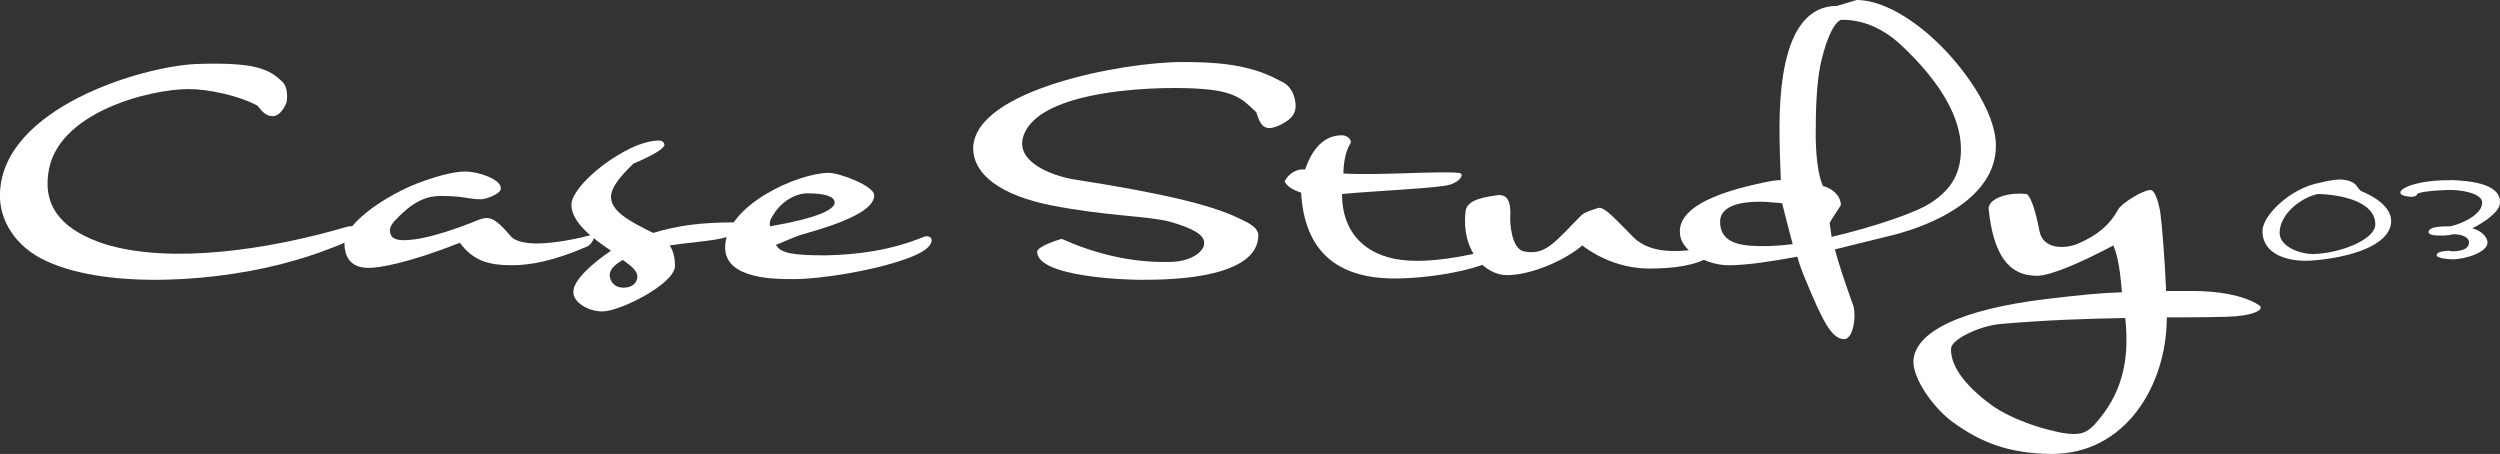 <?xml version="1.0" encoding="utf-8"?>
<!-- Generator: Adobe Illustrator 18.1.1, SVG Export Plug-In . SVG Version: 6.00 Build 0)  -->
<svg version="1.1" id="Layer_1" xmlns="http://www.w3.org/2000/svg" xmlns:xlink="http://www.w3.org/1999/xlink" x="0px" y="0px"
	 viewBox="56.7 178.7 378.9 68.8" enable-background="new 56.7 178.7 378.9 68.8" xml:space="preserve">
<rect x="56.7" y="178.7" width="378.9" height="68.8" fill="#333333" stroke="none"/>
<g>
	<path fill="#FFFFFF" d="M108.2,215.8c-1.8,0.7-4.1,1.6-6.6,2.3c-11.4,3.4-28.5,4.5-37.8,0.2c-4.7-2.1-7.3-6.2-7.1-10.4
		c0.5-12.8,21.3-19.1,29.7-19.5c8.9-0.3,11.1,0.7,13.2,2.8c0.7,0.8,0.7,2.3,0.5,3.1c-0.5,1.2-1.3,2.1-2.2,2
		c-1.2-0.1-1.7-1.1-2.2-1.6c-2.8-1.5-7.4-2.5-10.4-2.5c-5.8,0-20.2,3.5-21.3,12.9c-0.7,5.3,2.5,8.6,8.6,10.6
		c10.1,3.1,25,0.8,36.6-2.6C111.7,212.4,110.1,215.1,108.2,215.8z"/>
	<path fill="#FFFFFF" d="M129.6,208.9c-2,0-2.5-0.5-6.1-0.5c-2.6,0-4.6,1.2-7.1,3.9c-0.4,0.5-0.6,0.9-0.6,1.3c0,1.1,0.7,1.5,2.1,1.5
		c1.6,0,4.5-0.4,10.4-2.7c1.7-0.7,2.5-1.1,4,0.2c0.6,0.5,1.2,1.2,2,2.1c0.7,0.6,2.2,0.9,3.7,0.9c1.4,0,4.2-0.2,8.4-1.3
		c0.7-0.2,0.2,1.4-0.8,1.8c-5.1,2.2-8.6,2.8-11.3,2.8c-3.6,0-5.9-0.7-7.9-3.4c-7.9,3.1-12.2,3.8-13.8,3.8c-2.5,0-3.7-1.3-3.7-3.9
		c0-2,3.8-5.6,9.6-8.3c1.3-0.6,5.9-2.4,8.7-2.4c2.1,0,5.4,1.2,5.4,2.5C132.8,208,130.4,208.9,129.6,208.9z"/>
	<path fill="#FFFFFF" d="M152.7,203.5c-2.3,2.2-3.4,3.8-3.4,5c0,2.2,2.7,3.7,6.4,5.5c3.7-1.1,7-1.6,12.5-1.6c0.7,0,1.1,0.2,1.4,0.5
		c0,0.6-0.9,1.2-2.7,1.7c-1.7,0.6-5.5,0.8-8.7,1.3c0.6,0.9,0.8,2,0.8,3.1c0,2.7-8.3,6.9-11,6.9c-2.2,0-4.4-1.4-4.4-2.9
		c-0.1-1.8,3-4.5,5.7-6.3c-2.8-1.9-6-4.3-6-7c0-1.9,3.7-5.9,8.9-8.5c1.9-0.9,3.4-1.2,4.4-1.2c0.2,0,0.8,0.1,0.8,0.7
		C157.3,201.2,155.8,202.2,152.7,203.5z M151.2,222.3c1.4,0,2.1-0.8,2.1-1.7c0-0.8-0.9-1.6-2.2-2.5c-1.1,0.6-2,1.4-2,2.3
		C149.2,221.6,150,222.3,151.2,222.3z"/>
	<path fill="#FFFFFF" d="M189.2,208.3c0,2-3.6,3.9-10.8,5.9c-1.4,0.4-3.2,1.3-4.1,1.6c0.7,1.3,2.6,1.6,7.6,1.6
		c4.6-0.1,9.7-0.7,14.8-2.8c0.4-0.2,1.2-0.1,1.2,0.5c0,0.7-0.7,1.4-2.1,2.1c-0.8,0.4-1.9,0.8-3.5,1.3c-3.8,1.2-11,2.5-15.3,2.5
		c-2.6,0-10.4,0.1-10.4-4.8c0-6.4,11.1-11.3,15.7-11.3C184,204.9,189.2,206.9,189.2,208.3z M179.1,208c-1.8,0-4.1,1.2-5.4,3.6
		c-0.3,0.4-0.4,1-0.3,1.4c7-1.2,9.8-2.5,9.8-3.6C183.2,208.5,181.8,208,179.1,208z"/>
	<path fill="#FFFFFF" d="M252.8,193.2c0.7,2.3,0,3.4-2,4.4c-2.3,1.1-3,0.4-3.7-1.9c-1.6-1.4-2.6-3.1-8-3.5
		c-5.4-0.5-25.5-0.3-27.4,7.5c-0.8,3.6,4.3,5.6,7.8,6.2c12.9,2,20.7,3.8,25,5.9c1.3,0.6,3.1,1.4,2.9,2.8c-0.2,4.2-6.3,6.4-16.4,6.5
		c-3.5,0.1-17-0.4-17.1-4.2c-0.1-0.6,1.7-1.4,3.7-2c4.7,2.1,10.2,3.6,16,3.5c3.4,0.1,5.6-1.5,5.6-2.8c0.1-1.3-1.7-2.3-5.2-3.3
		c-3.4-0.9-9.4-0.8-18.1-2.5c-7.4-1.5-11.8-4.6-11.7-8.8c0.4-8.7,22.6-12.9,31.7-12.9c5,0,10.2,0.3,14.7,2.8
		C251.8,191.4,252.4,192.1,252.8,193.2z"/>
	<path fill="#FFFFFF" d="M260.3,205c5.7,0.3,14.1-0.4,17.5-0.1c0.9,0.1,0.3,1.3-1.4,1.8c-1.4,0.5-12.3,1-16.3,1.4
		c0,6.5,4.3,9.8,10.2,10.1c3,0.2,7.9-0.4,13.3-1.9c0.9-0.3,0.4,1.4-0.7,1.9c-3.4,1.7-10.5,2.8-15.5,2.7c-7.9-0.2-13-4-13.5-13
		c-1.2-0.4-2.1-0.9-2.5-1.7c0.4-0.9,1.6-2,3.1-1.8c1.2-3.5,3.1-5.2,5.6-5.2c0.8,0,1.5,0.7,1.3,1.2C260.5,201.7,260.3,204,260.3,205z
		"/>
	<path fill="#FFFFFF" d="M304.3,214.7c2.4,2.3,6.3,2.5,11.6,1.4c0.9-0.2,0.5,1.2-0.1,1.5c-2,1.3-5.3,1.8-9.1,1.8
		c-3.4,0-7-1.1-10.2-3.5c-2.5,2.2-7.7,4.5-11.4,4.5c-3.3,0-6.9-3.6-6.3-9.5c0.1-1.7,2-2.2,4.7-2.6c1.3-0.2,2.2,0.4,2.1,3
		c-0.1,1.2,0.2,5.2,2.1,5.5c3.3,0.7,4.8-1.6,8.7-5.5c0.4-0.4,1.6-0.8,2.6-1.1C300,210.1,301.6,212,304.3,214.7z"/>
	<path fill="#FFFFFF" d="M324.3,206.3c0.9-0.2,1.8-0.3,2.3-0.3c-0.1-2.6-0.2-5.3-0.2-7.9c0-12.3,3-18.5,8.7-18.5l3-0.9
		c4.1,0,9,3.2,12.6,6.8c3.1,3,8.5,9.8,8.5,15.3c0,7.9-9.6,12-15.5,13.5c-2.5,0.6-5.6,1.4-8.9,2.2c0.5,1.9,1.3,4.4,2.7,8.3
		c0.6,1.3,0.2,5.3-1.3,5.3c-1.9,0-3.3-2.9-5.6-8.4c-0.5-1.2-1.1-2.6-1.5-4.1c-3.8,0.7-7.6,1.3-10.4,1.3c-3.4,0-7.4-2.2-7.4-5
		C311.2,210.6,315.5,208.1,324.3,206.3z M324.4,209.3c-4.6-0.2-7,0.9-7,3c0,3.6,3.8,3.7,6.7,3.7c1.3,0,2.7-0.1,4.3-0.3
		c-0.6-2.3-1.2-4.5-1.6-6.2L324.4,209.3z M335.7,209.8c-0.7,1.1-1.4,2.1-1.7,2.7c0.1,0.7,0.2,1.3,0.3,2.1c6.4-1.5,12.9-3.7,15.1-5.2
		c3.2-2.1,4.5-4.6,4.5-8.1c0-4.7-3-10.1-9.1-15.8c-2.7-2.5-5.7-3.8-8.9-3.8c-0.9,0-2.2,2.1-3.2,6.4c-0.4,1.7-0.8,4.9-0.8,9.8
		c-0.1,4.3,0.4,7.6,1.1,9C334.3,207.2,335.7,208.3,335.7,209.8z"/>
	<path fill="#FFFFFF" d="M365.8,213.7c0.5,2.8,3.9,2.8,5.9,1.9c3-1.3,4.8-2.9,6-5.1c0.5-1,3.8-3,4.9-3c0.6,0,1.1,1.2,1.5,3.3
		c0.3,2.2,0.7,7.4,0.9,12h4c3.8,0,7.6,0.6,10,2.1c1.2,0.7-0.9,1.7-4.6,1.8c-3.3,0.1-6.4,0.1-9.3,0.1c0,10.2-6.2,20.8-17.6,20.7
		c-6.4-0.1-10.5-1.7-14.8-4.8c-2.8-2-6.1-6.5-6-9.3c0.2-4.3,6.9-7.8,20.3-9.4c5.1-0.6,8-0.9,11.3-1c-0.2-2.4-0.5-5.3-1.3-7.1
		c-4.9,2.6-9.5,4.6-11.6,4.6c-4.4,0-6.6-3.4-7.3-10.1c-0.1-1.5,2.6-2.6,5.7-2.3C364.3,208.2,365.1,210,365.8,213.7z M352.4,231.5
		c-0.1,2.4,1.7,5.3,6,8.5c1.6,1.2,5.3,3.2,10.8,4.3c2.9,0.5,3.8-0.1,4.9-1.2c4.2-4.6,5.4-9.7,4.7-16.2c-5.9,0.1-11.9,0.3-18.9,0.9
		C356.7,228.1,352.5,230.1,352.4,231.5z"/>
</g>
<g>
	<path fill="#FFFFFF" d="M413.9,206.9c0.4,0.6,0.6,0.8,1,0.9c2.7,1.2,4.7,3,4.1,5.2c-1,3.5-7.6,4.9-12.1,5.2
		c-3.4,0.2-7.3-0.9-7.3-4.5c0-2.3,4.2-6.5,8.7-7.3c1.1-0.3,2.4-0.5,3.2-0.5C412.5,206,413.4,206.2,413.9,206.9z M416.7,212.7
		c0-3.4-5-4.5-8.7-4.6c-2.7,0.6-5.8,3.1-5.8,5.9c0,2,2.9,3.2,5.1,3.2C411.4,217.1,416.7,215,416.7,212.7z"/>
	<path fill="#FFFFFF" d="M435.6,209.4c0,1.4-2.4,3-4.2,3.9c1.1,0.3,2.3,1.1,2.3,2.2c0,1.4-3.3,2.5-5.3,2.5c-0.8,0-2.4-0.2-2.4-0.6
		c0-0.4,0.5-0.6,1.7-0.7c0.3,0,0.5,0.1,0.8,0.1c2.1-0.1,2.4-0.8,2.4-1.4c0-0.6-0.8-1.2-2.4-1.2c-0.7,0.2-1.3,0.2-2.1,0.2
		c-1.1,0-1.8-0.2-1.6-0.7c0.3-0.6,1.5-0.7,3.3-0.7c2.1-0.5,4.8-1.9,4.8-3.6c0-1.5-3.6-2-5.3-1.9c-3,0.1-4.6,0.4-4.6,0.7
		c0,0.2-0.6,0.4-1.2,0.3c-0.9-0.1-1.3-0.3-1.3-0.6c0-0.5,1-0.9,1.5-1.1c2.2-0.7,4.4-0.8,6.4-0.8
		C430.6,206.1,435.7,206.4,435.6,209.4z"/>
</g>
</svg>
